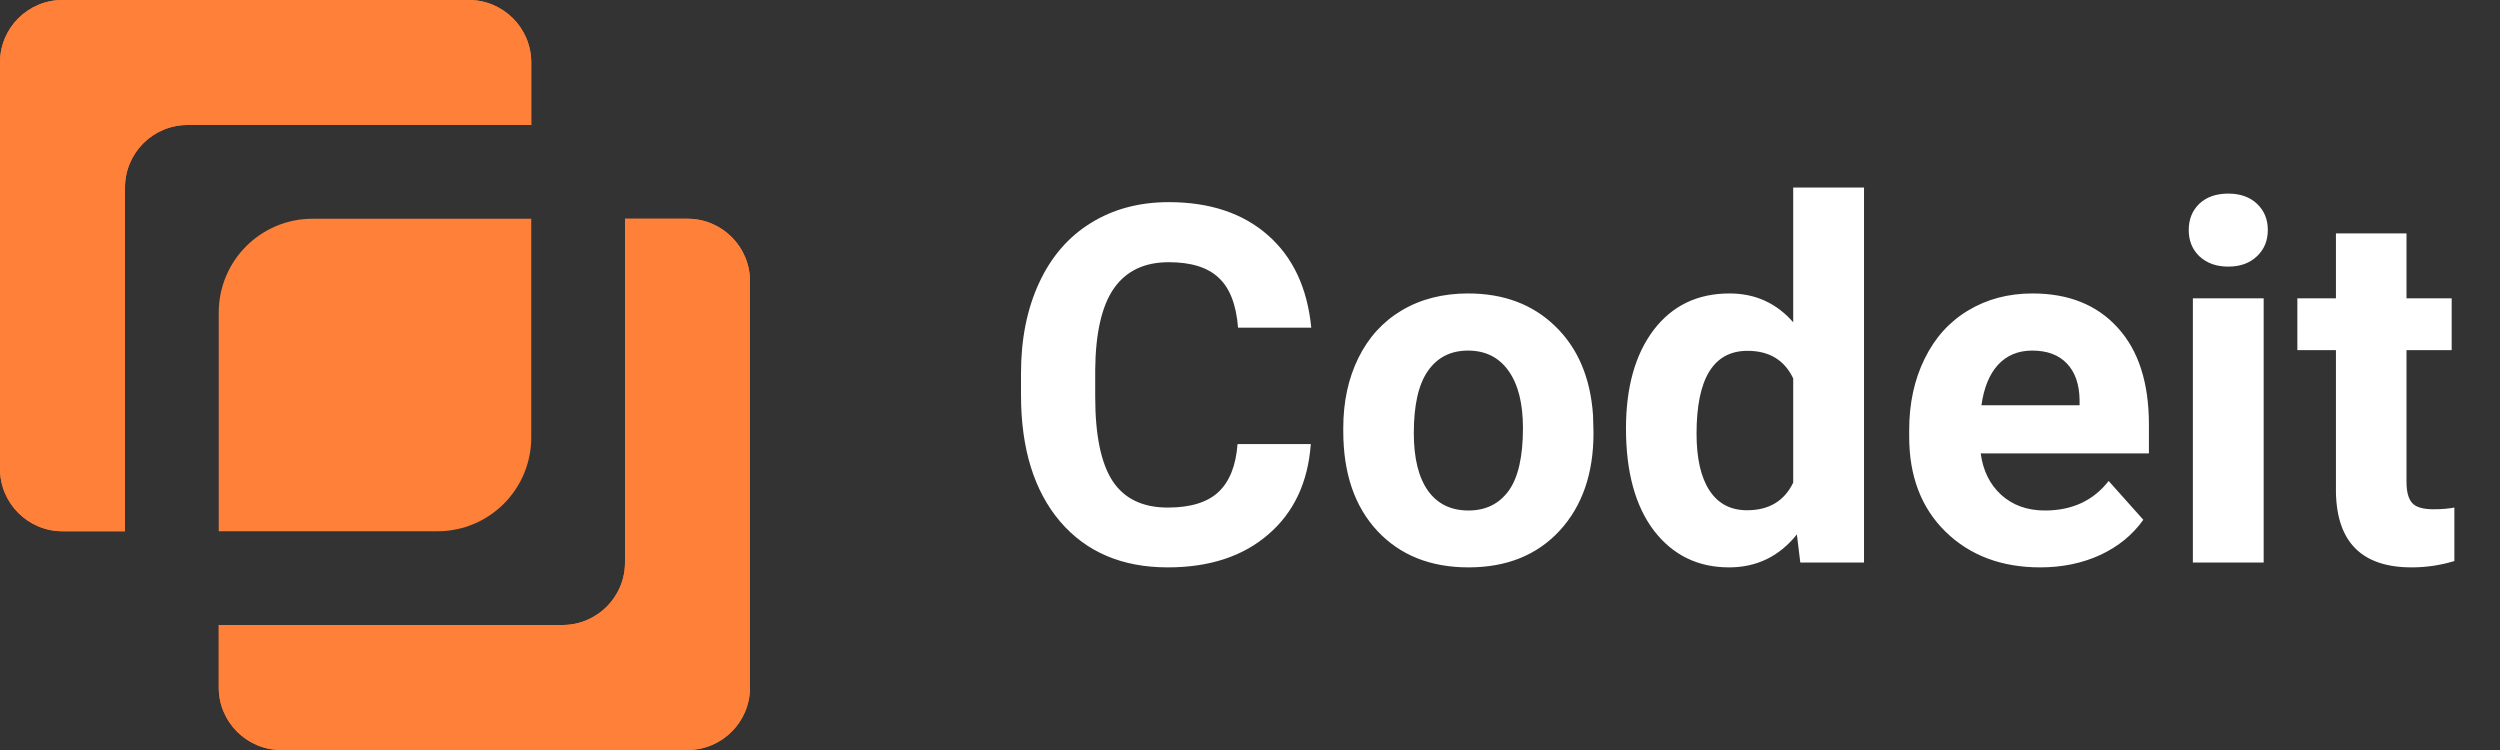 <svg width="120" height="36" viewBox="0 0 120 36" fill="none" xmlns="http://www.w3.org/2000/svg">
<rect x="0" y="0" width="120" height="36" fill="#333333" stroke="none"/>
<g clip-path="url(#clip0)">
<path d="M10.5 15C10.5 12.515 12.515 10.5 15 10.5H25.5V21C25.5 23.485 23.485 25.5 21 25.5H10.5V15Z" fill="#FF8038"/>
<path d="M0 3C0 1.343 1.343 0 3 0H22.5C24.157 0 25.5 1.343 25.5 3V6H9C7.343 6 6 7.343 6 9V25.5H3C1.343 25.5 0 24.157 0 22.5V3Z" fill="#FF8038"/>
<path d="M0 3C0 1.343 1.343 0 3 0H22.5C24.157 0 25.5 1.343 25.5 3V6H9C7.343 6 6 7.343 6 9V25.5H3C1.343 25.5 0 24.157 0 22.5V3Z" fill="#FF8038"/>
<path d="M36 33C36 34.657 34.657 36 33 36H13.5C11.843 36 10.5 34.657 10.5 33V30H27C28.657 30 30 28.657 30 27V10.5H33C34.657 10.5 36 11.843 36 13.5V33Z" fill="#FF8038"/>
<path d="M36 33C36 34.657 34.657 36 33 36H13.5C11.843 36 10.5 34.657 10.5 33V30H27C28.657 30 30 28.657 30 27V10.5H33C34.657 10.5 36 11.843 36 13.5V33Z" fill="#FF8038"/>
</g>
<path d="M62.918 21.316C62.785 23.152 62.105 24.598 60.879 25.652C59.66 26.707 58.051 27.234 56.051 27.234C53.863 27.234 52.141 26.5 50.883 25.031C49.633 23.555 49.008 21.531 49.008 18.961V17.918C49.008 16.277 49.297 14.832 49.875 13.582C50.453 12.332 51.277 11.375 52.348 10.711C53.426 10.039 54.676 9.703 56.098 9.703C58.066 9.703 59.652 10.23 60.855 11.285C62.059 12.34 62.754 13.82 62.941 15.727H59.426C59.34 14.625 59.031 13.828 58.5 13.336C57.977 12.836 57.176 12.586 56.098 12.586C54.926 12.586 54.047 13.008 53.461 13.852C52.883 14.688 52.586 15.988 52.57 17.754V19.043C52.57 20.887 52.848 22.234 53.402 23.086C53.965 23.938 54.848 24.363 56.051 24.363C57.137 24.363 57.945 24.117 58.477 23.625C59.016 23.125 59.324 22.355 59.402 21.316H62.918ZM64.477 20.543C64.477 19.285 64.719 18.164 65.203 17.18C65.688 16.195 66.383 15.434 67.289 14.895C68.203 14.355 69.262 14.086 70.465 14.086C72.176 14.086 73.57 14.609 74.648 15.656C75.734 16.703 76.34 18.125 76.465 19.922L76.488 20.789C76.488 22.734 75.945 24.297 74.859 25.477C73.773 26.648 72.316 27.234 70.488 27.234C68.66 27.234 67.199 26.648 66.106 25.477C65.019 24.305 64.477 22.711 64.477 20.695V20.543ZM67.863 20.789C67.863 21.992 68.09 22.914 68.543 23.555C68.996 24.188 69.644 24.504 70.488 24.504C71.309 24.504 71.949 24.191 72.41 23.566C72.871 22.934 73.102 21.926 73.102 20.543C73.102 19.363 72.871 18.449 72.41 17.801C71.949 17.152 71.301 16.828 70.465 16.828C69.637 16.828 68.996 17.152 68.543 17.801C68.09 18.441 67.863 19.438 67.863 20.789ZM78.047 20.566C78.047 18.59 78.488 17.016 79.371 15.844C80.262 14.672 81.477 14.086 83.016 14.086C84.25 14.086 85.269 14.547 86.074 15.469V9H89.473V27H86.414L86.25 25.652C85.406 26.707 84.32 27.234 82.992 27.234C81.5 27.234 80.301 26.648 79.394 25.477C78.496 24.297 78.047 22.66 78.047 20.566ZM81.434 20.812C81.434 22 81.641 22.91 82.055 23.543C82.469 24.176 83.07 24.492 83.859 24.492C84.906 24.492 85.644 24.051 86.074 23.168V18.164C85.652 17.281 84.922 16.84 83.883 16.84C82.25 16.84 81.434 18.164 81.434 20.812ZM97.934 27.234C96.074 27.234 94.559 26.664 93.387 25.523C92.223 24.383 91.641 22.863 91.641 20.965V20.637C91.641 19.363 91.887 18.227 92.379 17.227C92.871 16.219 93.566 15.445 94.465 14.906C95.371 14.359 96.402 14.086 97.559 14.086C99.293 14.086 100.656 14.633 101.648 15.727C102.648 16.82 103.148 18.371 103.148 20.379V21.762H95.074C95.184 22.59 95.512 23.254 96.059 23.754C96.613 24.254 97.312 24.504 98.156 24.504C99.461 24.504 100.48 24.031 101.215 23.086L102.879 24.949C102.371 25.668 101.684 26.23 100.816 26.637C99.949 27.035 98.988 27.234 97.934 27.234ZM97.547 16.828C96.875 16.828 96.328 17.055 95.906 17.508C95.492 17.961 95.227 18.609 95.109 19.453H99.82V19.184C99.805 18.434 99.602 17.855 99.211 17.449C98.82 17.035 98.266 16.828 97.547 16.828ZM108.656 27H105.258V14.32H108.656V27ZM105.059 11.039C105.059 10.531 105.227 10.113 105.562 9.785C105.906 9.457 106.371 9.293 106.957 9.293C107.535 9.293 107.996 9.457 108.34 9.785C108.684 10.113 108.855 10.531 108.855 11.039C108.855 11.555 108.68 11.977 108.328 12.305C107.984 12.633 107.527 12.797 106.957 12.797C106.387 12.797 105.926 12.633 105.574 12.305C105.23 11.977 105.059 11.555 105.059 11.039ZM115.512 11.203V14.32H117.68V16.805H115.512V23.133C115.512 23.602 115.602 23.938 115.781 24.141C115.961 24.344 116.305 24.445 116.812 24.445C117.188 24.445 117.52 24.418 117.809 24.363V26.93C117.145 27.133 116.461 27.234 115.758 27.234C113.383 27.234 112.172 26.035 112.125 23.637V16.805H110.273V14.32H112.125V11.203H115.512Z" fill="white"/>
<defs>
<clipPath id="clip0">
<rect width="36" height="36" fill="white"/>
</clipPath>
</defs>
</svg>
